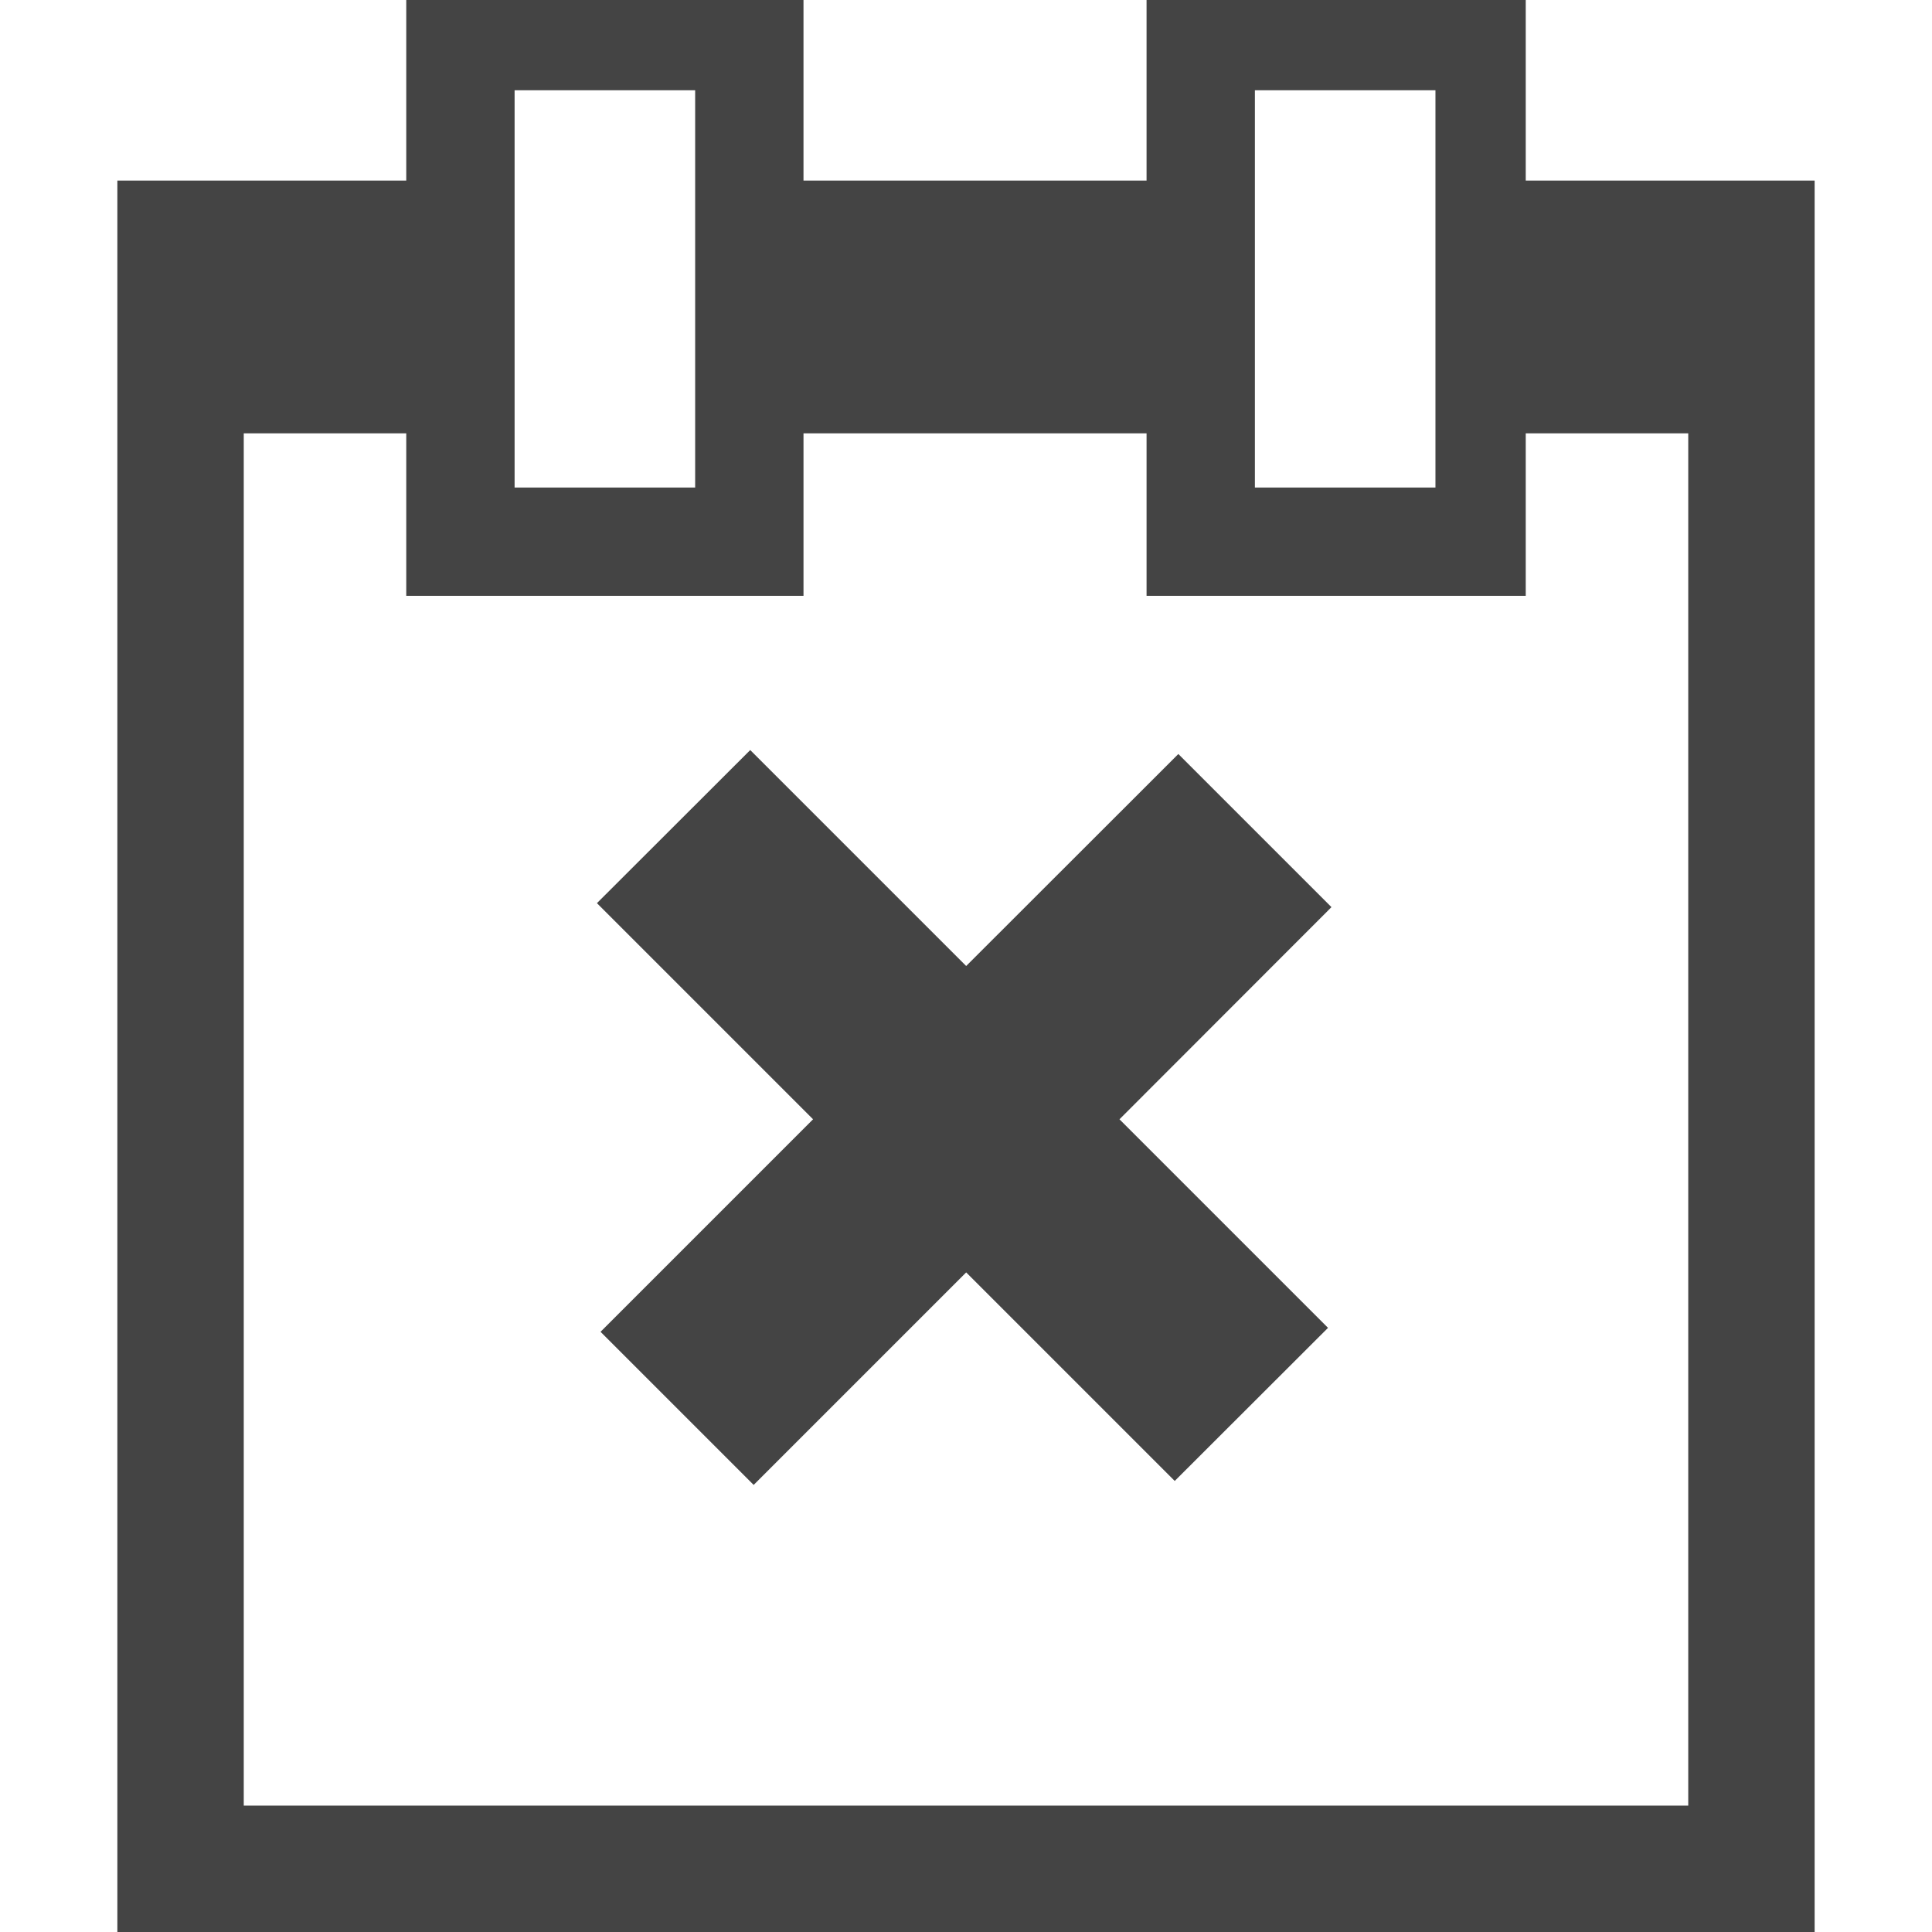 <svg id="Слой_1" data-name="Слой 1" xmlns="http://www.w3.org/2000/svg" viewBox="0 0 94 107"  width="21px" height="21px"><defs>
<style>.cls-1{fill:#444;}</style></defs>
<path class="cls-1" d="M714,341V331H693v10H674V331H652v10H636v97h94V341Zm-15-5h10v22H699Zm-41,0h10v22H658Zm65,95H643V355h9v9h22v-9h19v9h21v-9h9Z" transform="translate(-636 -331)"/>
<polygon class="cls-1" points="58.76 41.76 47.01 53.5 35.05 41.54 26.56 50.02 38.53 61.99 26.76 73.76 35.24 82.24 47.01 70.47 58.56 82.02 67.05 73.54 55.5 61.99 67.24 50.24 58.76 41.76"/></svg>